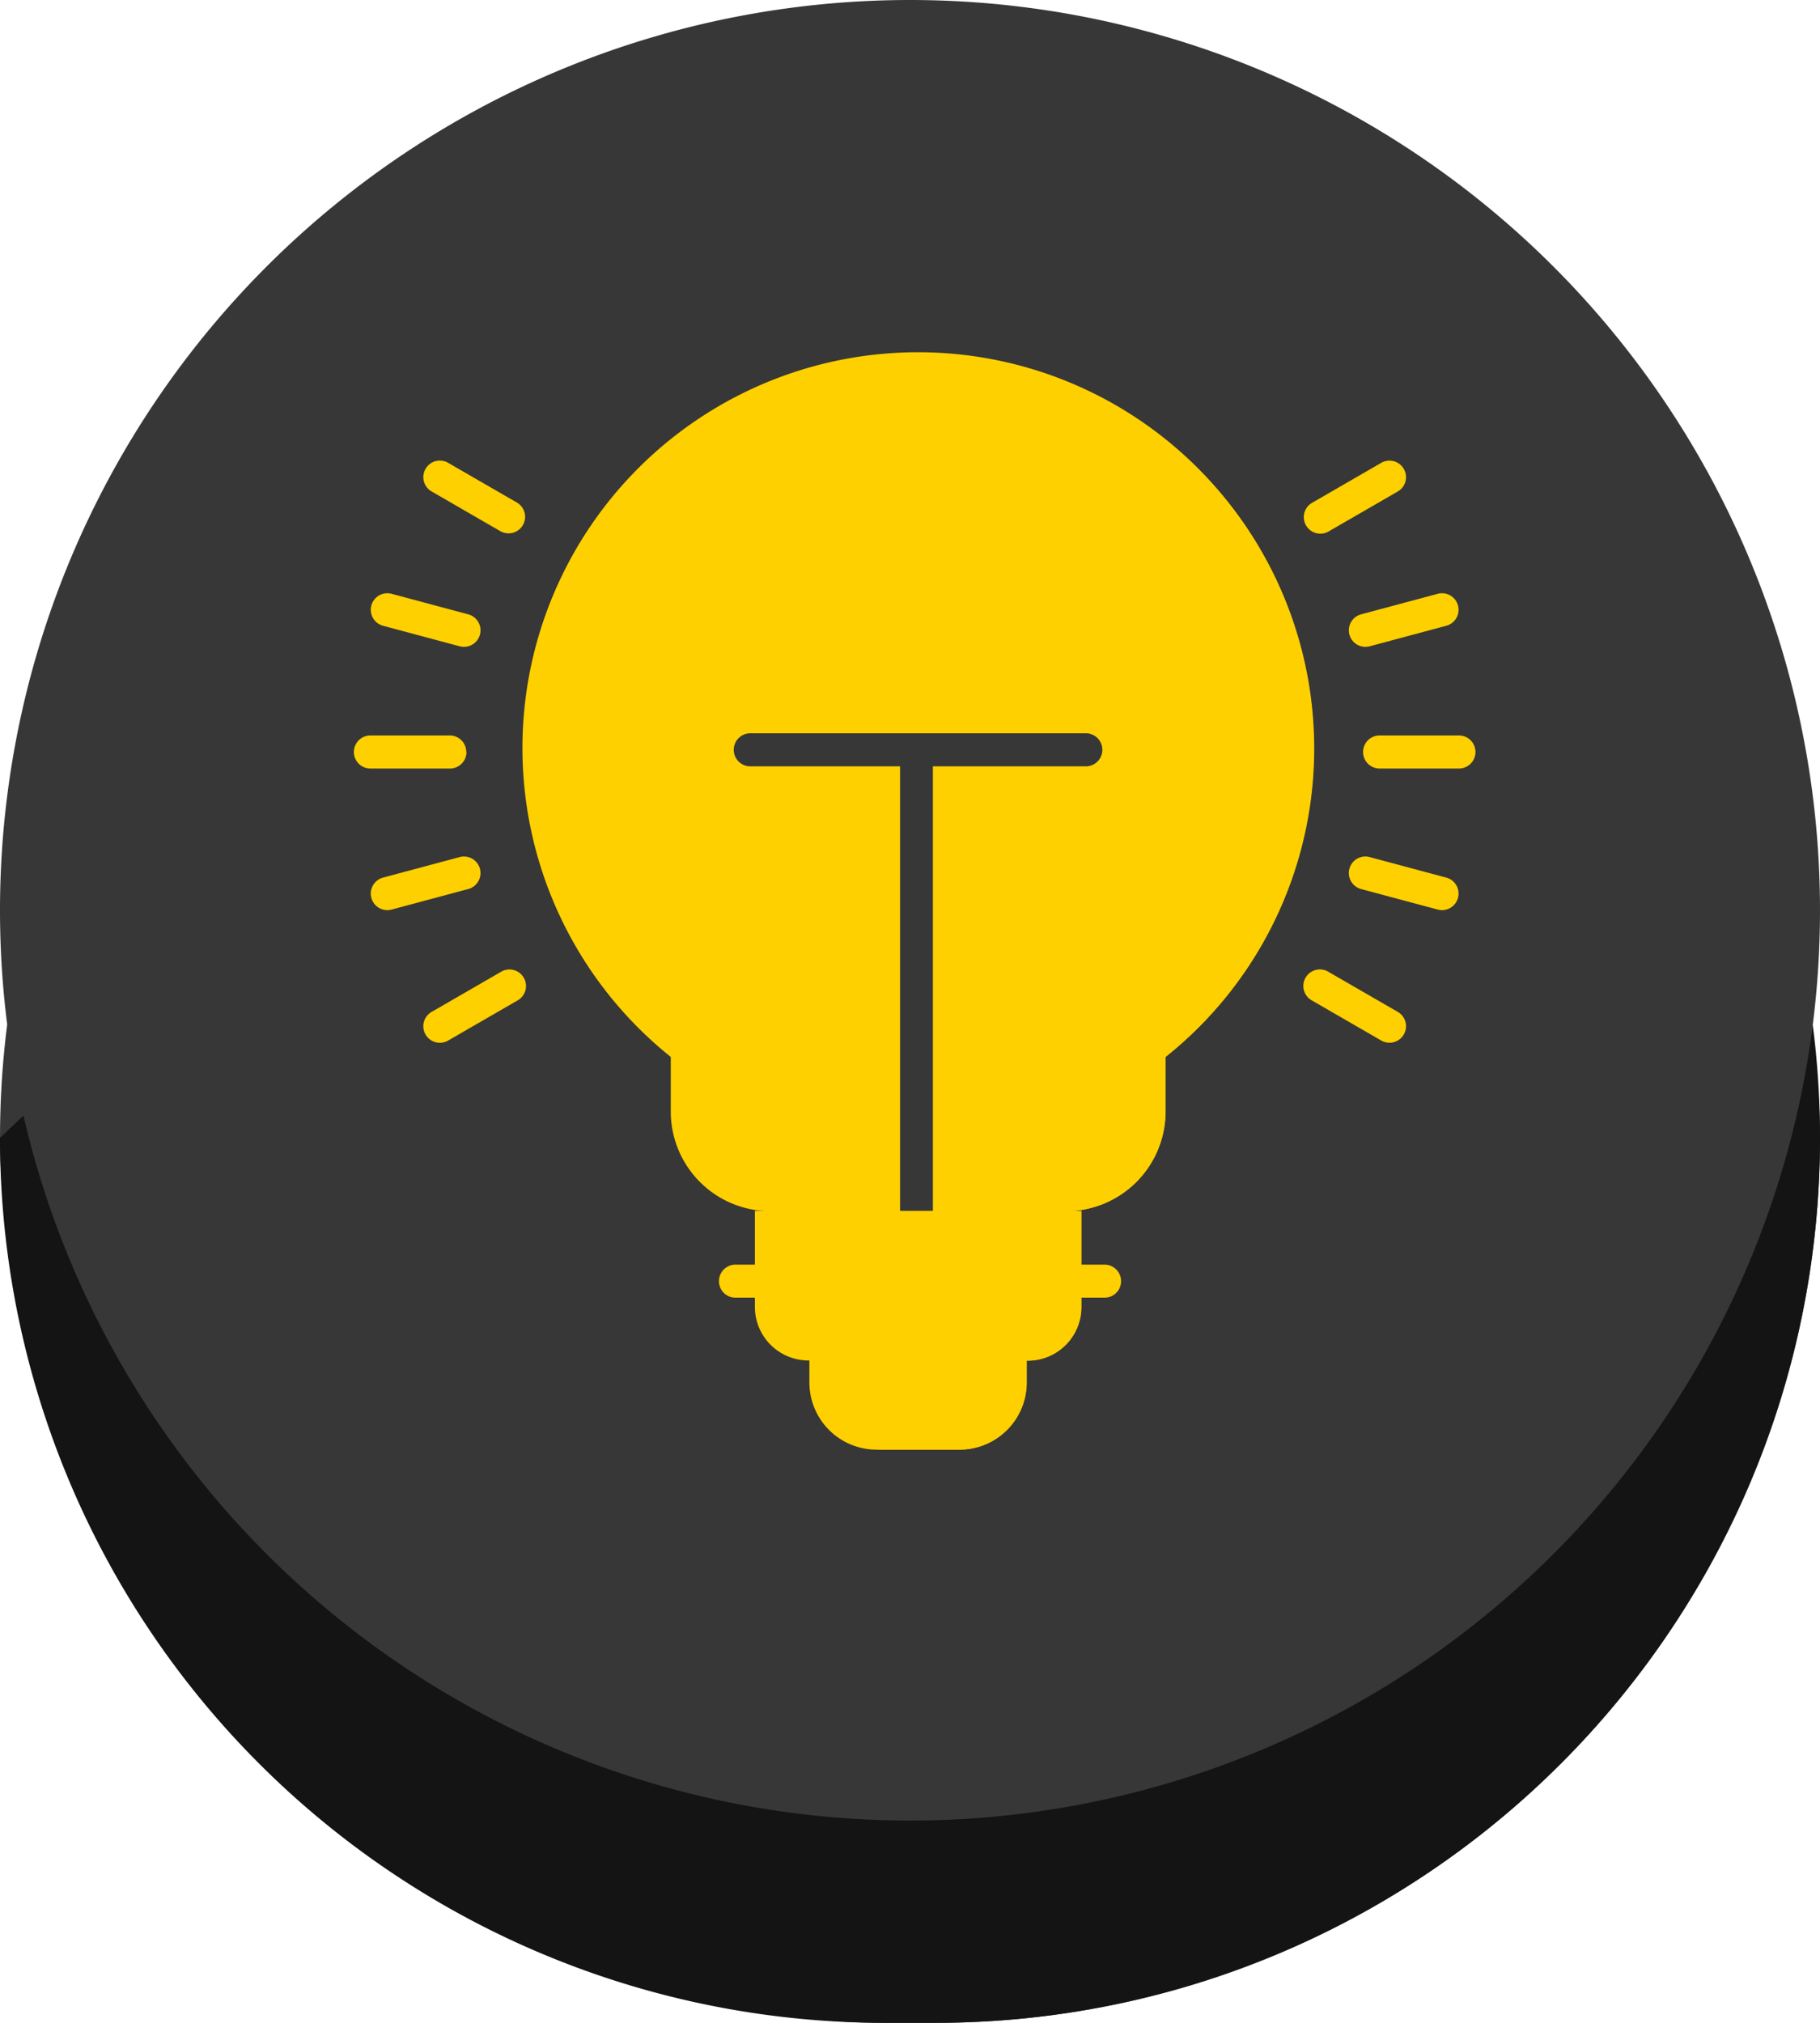 <svg xmlns="http://www.w3.org/2000/svg" width="36" height="40" viewBox="0 0 36 40">
  <g id="Grupo_264" data-name="Grupo 264" transform="translate(-308 -36)">
    <g id="Grupo_119" data-name="Grupo 119" transform="translate(-570 -4481)">
      <g id="Grupo_102" data-name="Grupo 102" transform="translate(-2576 5974)">
        <rect id="Retângulo_72" data-name="Retângulo 72" width="36" height="35" rx="17.5" transform="translate(3454 -1452)" fill="#373737"/>
        <path id="Caminho_219" data-name="Caminho 219" d="M18.5,0a17.5,17.5,0,0,1,0,35h-1A17.5,17.5,0,0,1,0,17.5Z" transform="translate(3454 -1452)" fill="#141414"/>
        <path id="Caminho_87" data-name="Caminho 87" d="M18,0A18,18,0,1,1,0,18,18,18,0,0,1,18,0Z" transform="translate(3454 -1457)" fill="#373737"/>
      </g>
      <g id="tips_1_" data-name="tips (1)" transform="translate(885 4518)">
        <path id="Caminho_125" data-name="Caminho 125" d="M92.575,13.808A7.826,7.826,0,1,0,79.857,19.9v1.082a1.97,1.97,0,0,0,1.973,1.968h5.838a1.97,1.97,0,0,0,1.973-1.968V19.9a7.787,7.787,0,0,0,2.935-6.095Z" transform="translate(-73.589 0)" fill="#ffd000"/>
        <path id="Caminho_126" data-name="Caminho 126" d="M238.477,6a7.841,7.841,0,0,0-.969.048A7.8,7.8,0,0,1,241.524,19.9v1.082a1.971,1.971,0,0,1-1.973,1.968H241.3a1.971,1.971,0,0,0,1.973-1.968V19.9A7.8,7.8,0,0,0,238.477,6Z" transform="translate(-227.217 0)" fill="#ffd000"/>
        <path id="Caminho_127" data-name="Caminho 127" d="M177.35,188.533V179.74h3.025a.327.327,0,0,0,0-.654h-6.637a.327.327,0,1,0,0,.654H176.7v8.793Z" transform="translate(-165.897 -165.586)" fill="#373737"/>
        <g id="Grupo_118" data-name="Grupo 118" transform="translate(0 8.114)">
          <g id="Grupo_114" data-name="Grupo 114" transform="translate(7.225 14.833)">
            <g id="Grupo_113" data-name="Grupo 113">
              <path id="Caminho_128" data-name="Caminho 128" d="M210.91,431.625h-1.641a1.329,1.329,0,0,1-1.329-1.329v-2.04h4.3v2.04A1.329,1.329,0,0,1,210.91,431.625Z" transform="translate(-206.155 -426.906)" fill="#ffd000"/>
              <path id="Caminho_129" data-name="Caminho 129" d="M238.7,428.256v2.04a1.329,1.329,0,0,1-1.278,1.328h1.692a1.329,1.329,0,0,0,1.329-1.329v-2.04Z" transform="translate(-234.363 -426.906)" fill="#ffd000"/>
              <path id="Caminho_130" data-name="Caminho 130" d="M188.458,400.067h-4.336a1.059,1.059,0,0,1-1.059-1.059v-1.9h6.455v1.9A1.059,1.059,0,0,1,188.458,400.067Z" transform="translate(-182.356 -397.112)" fill="#ffd000"/>
              <path id="Caminho_131" data-name="Caminho 131" d="M268.4,397.111v1.9a1.06,1.06,0,0,1-1.059,1.06h1.744a1.059,1.059,0,0,0,1.059-1.06v-1.9Z" transform="translate(-262.978 -397.111)" fill="#ffd000"/>
              <path id="Caminho_132" data-name="Caminho 132" d="M174.373,421.577h-7.3a.327.327,0,0,0,0,.654h7.3a.327.327,0,0,0,0-.654Z" transform="translate(-166.75 -420.517)" fill="#ffd000"/>
            </g>
          </g>
          <g id="Grupo_117" data-name="Grupo 117" transform="translate(0 0)">
            <g id="Grupo_115" data-name="Grupo 115" transform="translate(0 0)">
              <path id="Caminho_133" data-name="Caminho 133" d="M2.223,180.419a.327.327,0,0,0-.327-.327H.327a.327.327,0,0,0,0,.654H1.9a.327.327,0,0,0,.327-.327Z" transform="translate(0 -174.663)" fill="#ffd000"/>
              <path id="Caminho_134" data-name="Caminho 134" d="M9.881,235.565a.327.327,0,0,0-.4-.231l-1.516.406a.327.327,0,1,0,.169.632l1.516-.406A.327.327,0,0,0,9.881,235.565Z" transform="translate(-7.388 -227.5)" fill="#ffd000"/>
              <path id="Caminho_135" data-name="Caminho 135" d="M33.427,287.042l-1.359.785a.327.327,0,1,0,.327.566l1.359-.785a.327.327,0,1,0-.327-.566Z" transform="translate(-30.522 -276.936)" fill="#ffd000"/>
              <path id="Caminho_136" data-name="Caminho 136" d="M7.964,115.84l1.516.406a.327.327,0,0,0,.169-.632l-1.516-.406a.327.327,0,0,0-.169.632Z" transform="translate(-7.387 -112.58)" fill="#ffd000"/>
              <path id="Caminho_137" data-name="Caminho 137" d="M33.753,55.62l-1.359-.785a.327.327,0,1,0-.327.566l1.359.785a.327.327,0,0,0,.327-.566Z" transform="translate(-30.521 -54.792)" fill="#ffd000"/>
            </g>
            <g id="Grupo_116" data-name="Grupo 116" transform="translate(18.79)">
              <path id="Caminho_138" data-name="Caminho 138" d="M462.589,180.091H461.02a.327.327,0,1,0,0,.654h1.569a.327.327,0,1,0,0-.654Z" transform="translate(-459.521 -174.662)" fill="#ffd000"/>
              <path id="Caminho_139" data-name="Caminho 139" d="M456.129,235.74l-1.516-.406a.327.327,0,1,0-.169.632l1.516.406a.327.327,0,1,0,.169-.632Z" transform="translate(-453.311 -227.5)" fill="#ffd000"/>
              <path id="Caminho_140" data-name="Caminho 140" d="M435.486,287.825l-1.359-.785a.327.327,0,1,0-.327.566l1.359.785a.327.327,0,1,0,.327-.566Z" transform="translate(-433.637 -276.935)" fill="#ffd000"/>
              <path id="Caminho_141" data-name="Caminho 141" d="M454.212,116.015a.327.327,0,0,0,.4.231l1.516-.406a.327.327,0,0,0-.169-.632l-1.516.406A.327.327,0,0,0,454.212,116.015Z" transform="translate(-453.31 -112.58)" fill="#ffd000"/>
              <path id="Caminho_142" data-name="Caminho 142" d="M433.964,56.23a.326.326,0,0,0,.163-.044l1.359-.785a.327.327,0,1,0-.327-.566l-1.359.785a.327.327,0,0,0,.164.61Z" transform="translate(-433.637 -54.791)" fill="#ffd000"/>
            </g>
          </g>
        </g>
      </g>
    </g>
  </g>
</svg>
